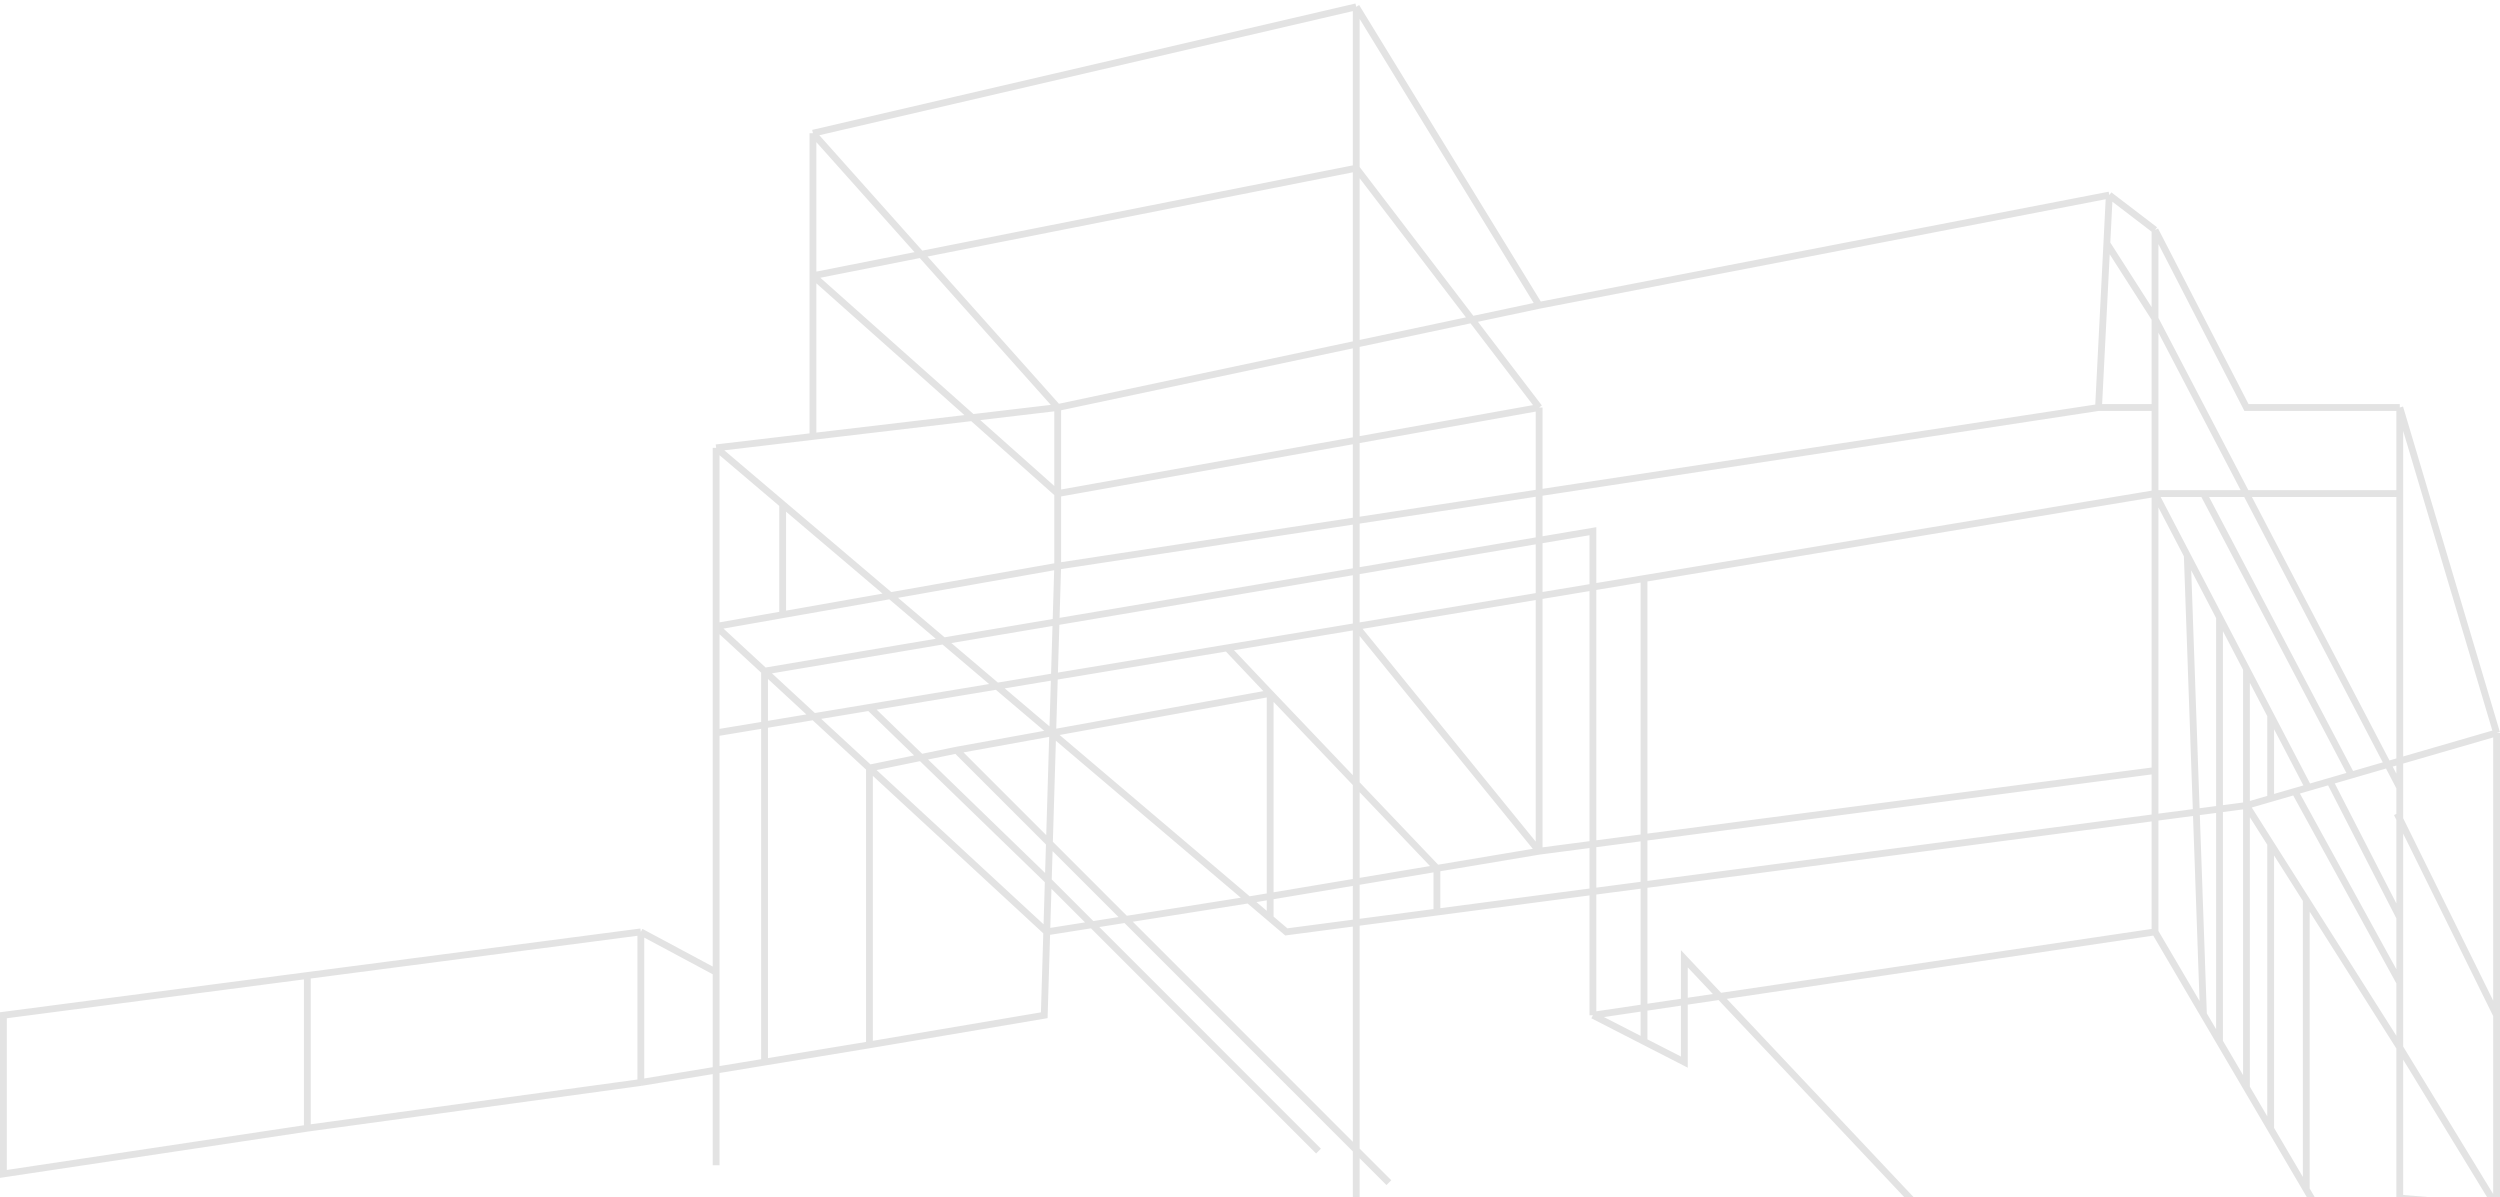 <svg width="733" height="351" viewBox="0 0 733 351" fill="none" xmlns="http://www.w3.org/2000/svg">
<path d="M238.358 39.058L310.118 119.481M238.358 39.058L397.648 2M238.358 39.058V80.846M310.118 119.481L451.271 89.519M310.118 119.481V144.712M310.118 119.481L238.358 127.955M451.271 89.519L397.648 2M451.271 89.519L618.447 57.192M397.648 2V49.308M238.358 80.846L397.648 49.308M238.358 80.846L310.118 144.712M238.358 80.846V127.955M397.648 49.308L451.271 119.481M397.648 49.308V183.667M451.271 119.481L310.118 144.712M451.271 119.481V249.577M310.118 144.712V166M310.118 166L462.705 142.74L615.292 119.481M310.118 166L229.474 180.227M310.118 166L307.355 258.25M615.292 119.481H631.852M615.292 119.481L617.728 71.385M618.447 57.192L631.852 67.442M618.447 57.192L617.728 71.385M209.97 131.308V183.667M209.97 131.308L238.358 127.955M209.97 131.308L229.474 147.865M209.97 341.661V285.058M658.663 236.173L421.305 267.418M658.663 236.173L665.76 234.113M658.663 236.173L665.76 247.378M703.612 307.135V351.288M703.612 307.135L732 353.654M703.612 307.135V288.078M703.612 307.135L676.2 263.858M703.612 395.442V351.288M703.612 395.442L596.367 412V389.923L493.853 281.115V311.411L467.042 297.673M703.612 395.442L676.2 348.758M631.852 273.231V225.923M631.852 273.231L467.042 297.673M631.852 273.231L646.046 297.404M631.852 119.481V144.712M631.852 119.481V93.462M631.852 67.442L658.663 119.481H703.612M631.852 67.442V93.462M703.612 119.481L732 214.885M703.612 119.481V144.712M732 214.885V297.673M732 214.885L689.417 227.246M732 353.654L703.612 351.288M732 353.654V297.673M676.8 230.908L683.109 229.077M676.8 230.908L672.858 232.053M676.8 230.908L665.76 209.737M631.852 144.712V225.923M631.852 144.712L482.025 169.633M631.852 144.712H646.046M631.852 144.712L641.309 162.846M703.612 144.712V230.908M703.612 144.712H646.046M209.97 214.885V183.667M209.97 214.885L254.918 207.408M209.97 214.885V285.058M397.648 351.288V183.667M397.648 183.667L451.271 249.577M397.648 183.667L482.025 169.633M397.648 183.667L359.797 189.963M451.271 249.577L631.852 225.923M451.271 249.577L421.305 254.602M209.97 183.667L229.474 180.227M209.97 183.667L224.164 196.782M229.474 147.865V180.227M229.474 147.865L366.106 263.858M306.907 273.231L306.175 297.673L254.918 306.346M306.907 273.231L307.355 258.25M306.907 273.231L366.106 263.858M306.907 273.231L254.918 225.197M254.918 207.408L307.355 258.25M254.918 207.408L359.797 189.963M307.355 258.25L386.585 337.497M366.106 263.858L372.414 269.214M366.106 263.858L421.305 254.602M224.164 196.782L467.042 155.75V297.673M224.164 196.782L254.918 225.197M224.164 196.782V306.346V311.411M482.025 169.633V305.35M407.214 346.752L280.446 219.957M280.446 219.957L254.918 225.197M280.446 219.957L372.414 203.298M254.918 225.197V306.346M372.414 203.298V269.214M372.414 203.298L359.797 189.963M372.414 203.298L421.305 254.602M372.414 269.214L377.146 273.231L421.305 267.418M421.305 254.602V267.418M254.918 306.346L224.164 311.411M187.89 273.231L209.97 285.058M187.89 273.231L90.108 286.019M187.89 273.231V317.385M90.108 330.788L1 344.192V297.673L90.108 286.019M90.108 330.788V286.019M90.108 330.788L187.89 317.385M187.89 317.385L224.164 311.411M617.728 71.385L631.852 93.462M631.852 93.462L703.612 230.908M703.612 230.908V269.021M702.823 238.538L732 297.673M689.417 227.246L646.046 144.712M689.417 227.246L683.109 229.077M683.109 229.077L703.612 269.021M703.612 269.021V288.078M703.612 288.078L672.858 232.053M672.858 232.053L665.76 234.113M641.309 162.846L646.046 297.404M641.309 162.846L650.765 180.981M646.046 297.404L650.765 305.441M650.765 180.981V305.441M650.765 180.981L658.663 196.127M650.765 305.441L658.663 318.892M658.663 196.127V318.892M658.663 196.127L665.76 209.737M658.663 318.892L665.76 330.979M665.76 209.737V234.113M665.76 247.378V330.979M665.76 247.378L676.2 263.858M665.76 330.979L676.2 348.758M676.2 263.858V348.758" stroke="#E3E3E3" stroke-width="2"/>
</svg>
